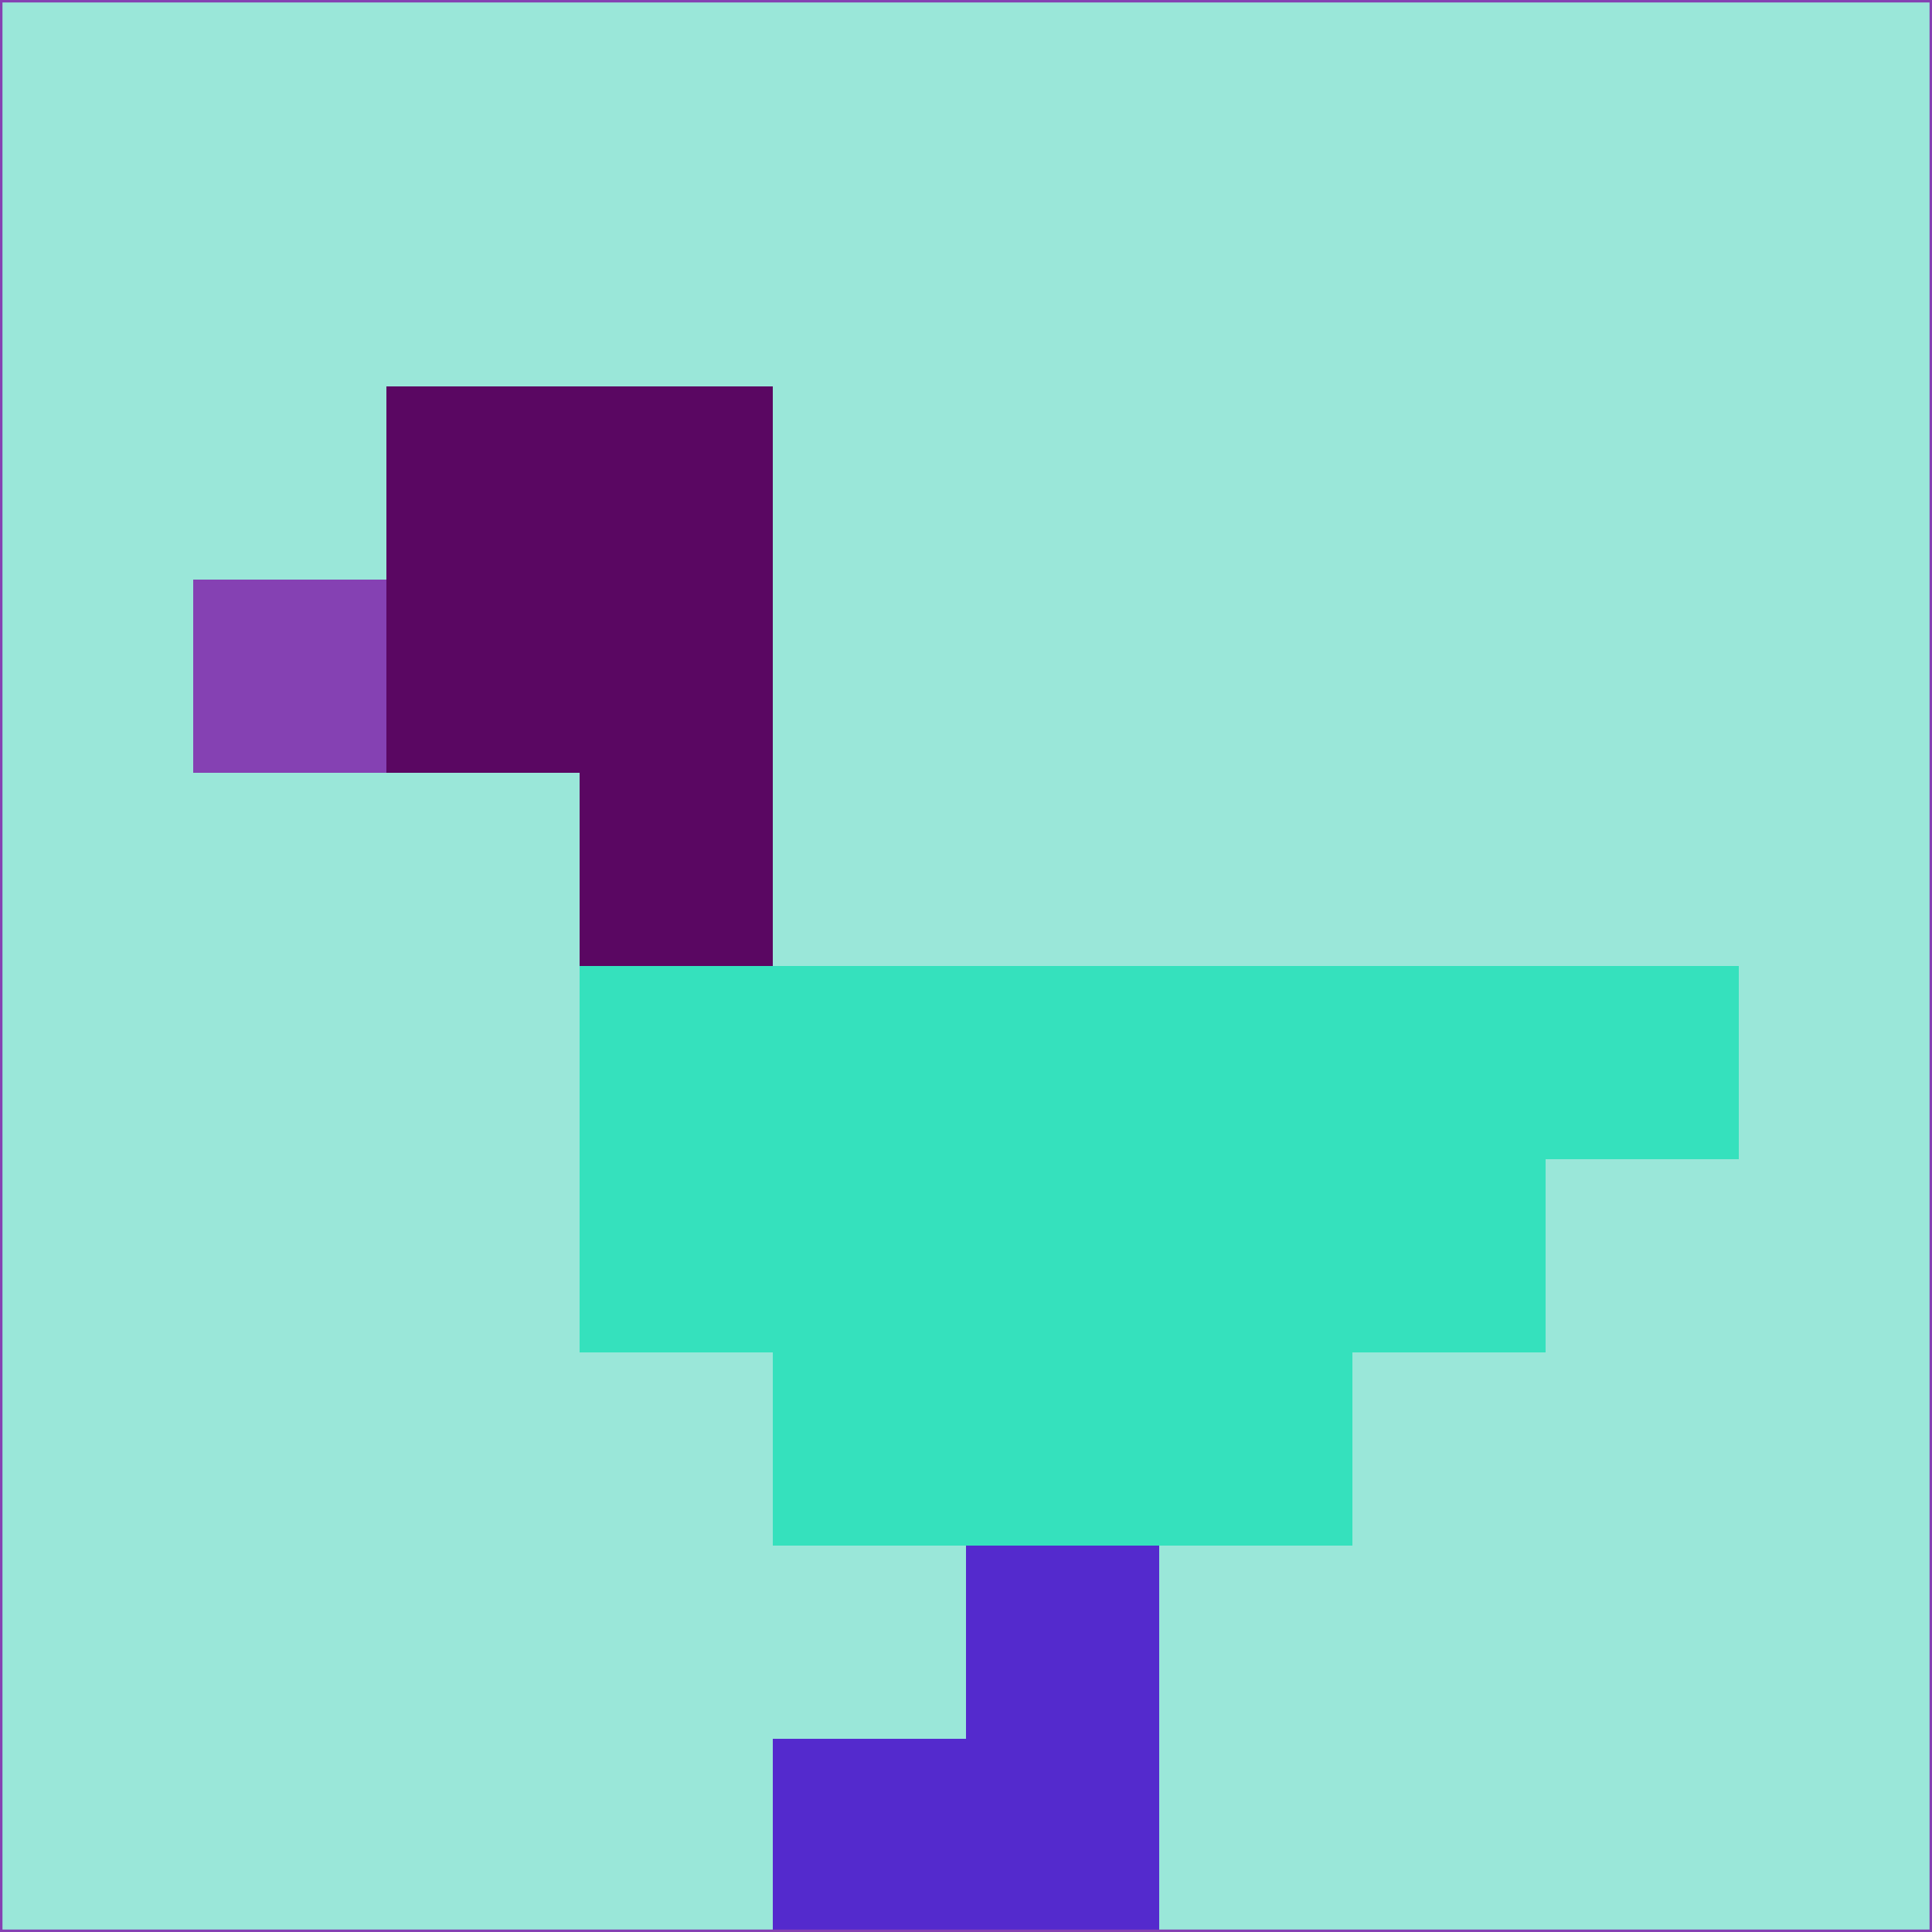 <svg xmlns="http://www.w3.org/2000/svg" version="1.1" width="785" height="785">
  <title>'goose-pfp-694263' by Dmitri Cherniak (Cyberpunk Edition)</title>
  <desc>
    seed=966534
    backgroundColor=#9ae7d9
    padding=20
    innerPadding=0
    timeout=500
    dimension=1
    border=false
    Save=function(){return n.handleSave()}
    frame=12

    Rendered at 2024-09-15T22:37:00.648Z
    Generated in 1ms
    Modified for Cyberpunk theme with new color scheme
  </desc>
  <defs/>
  <rect width="100%" height="100%" fill="#9ae7d9"/>
  <g>
    <g id="0-0">
      <rect x="0" y="0" height="785" width="785" fill="#9ae7d9"/>
      <g>
        <!-- Neon blue -->
        <rect id="0-0-2-2-2-2" x="157" y="157" width="157" height="157" fill="#5a0762"/>
        <rect id="0-0-3-2-1-4" x="235.5" y="157" width="78.5" height="314" fill="#5a0762"/>
        <!-- Electric purple -->
        <rect id="0-0-4-5-5-1" x="314" y="392.5" width="392.5" height="78.5" fill="#35e1bd"/>
        <rect id="0-0-3-5-5-2" x="235.5" y="392.5" width="392.5" height="157" fill="#35e1bd"/>
        <rect id="0-0-4-5-3-3" x="314" y="392.5" width="235.5" height="235.5" fill="#35e1bd"/>
        <!-- Neon pink -->
        <rect id="0-0-1-3-1-1" x="78.5" y="235.5" width="78.5" height="78.5" fill="#8541b3"/>
        <!-- Cyber yellow -->
        <rect id="0-0-5-8-1-2" x="392.5" y="628" width="78.5" height="157" fill="#542acd"/>
        <rect id="0-0-4-9-2-1" x="314" y="706.5" width="157" height="78.5" fill="#542acd"/>
      </g>
      <rect x="0" y="0" stroke="#8541b3" stroke-width="2" height="785" width="785" fill="none"/>
    </g>
  </g>
  <script xmlns=""/>
</svg>